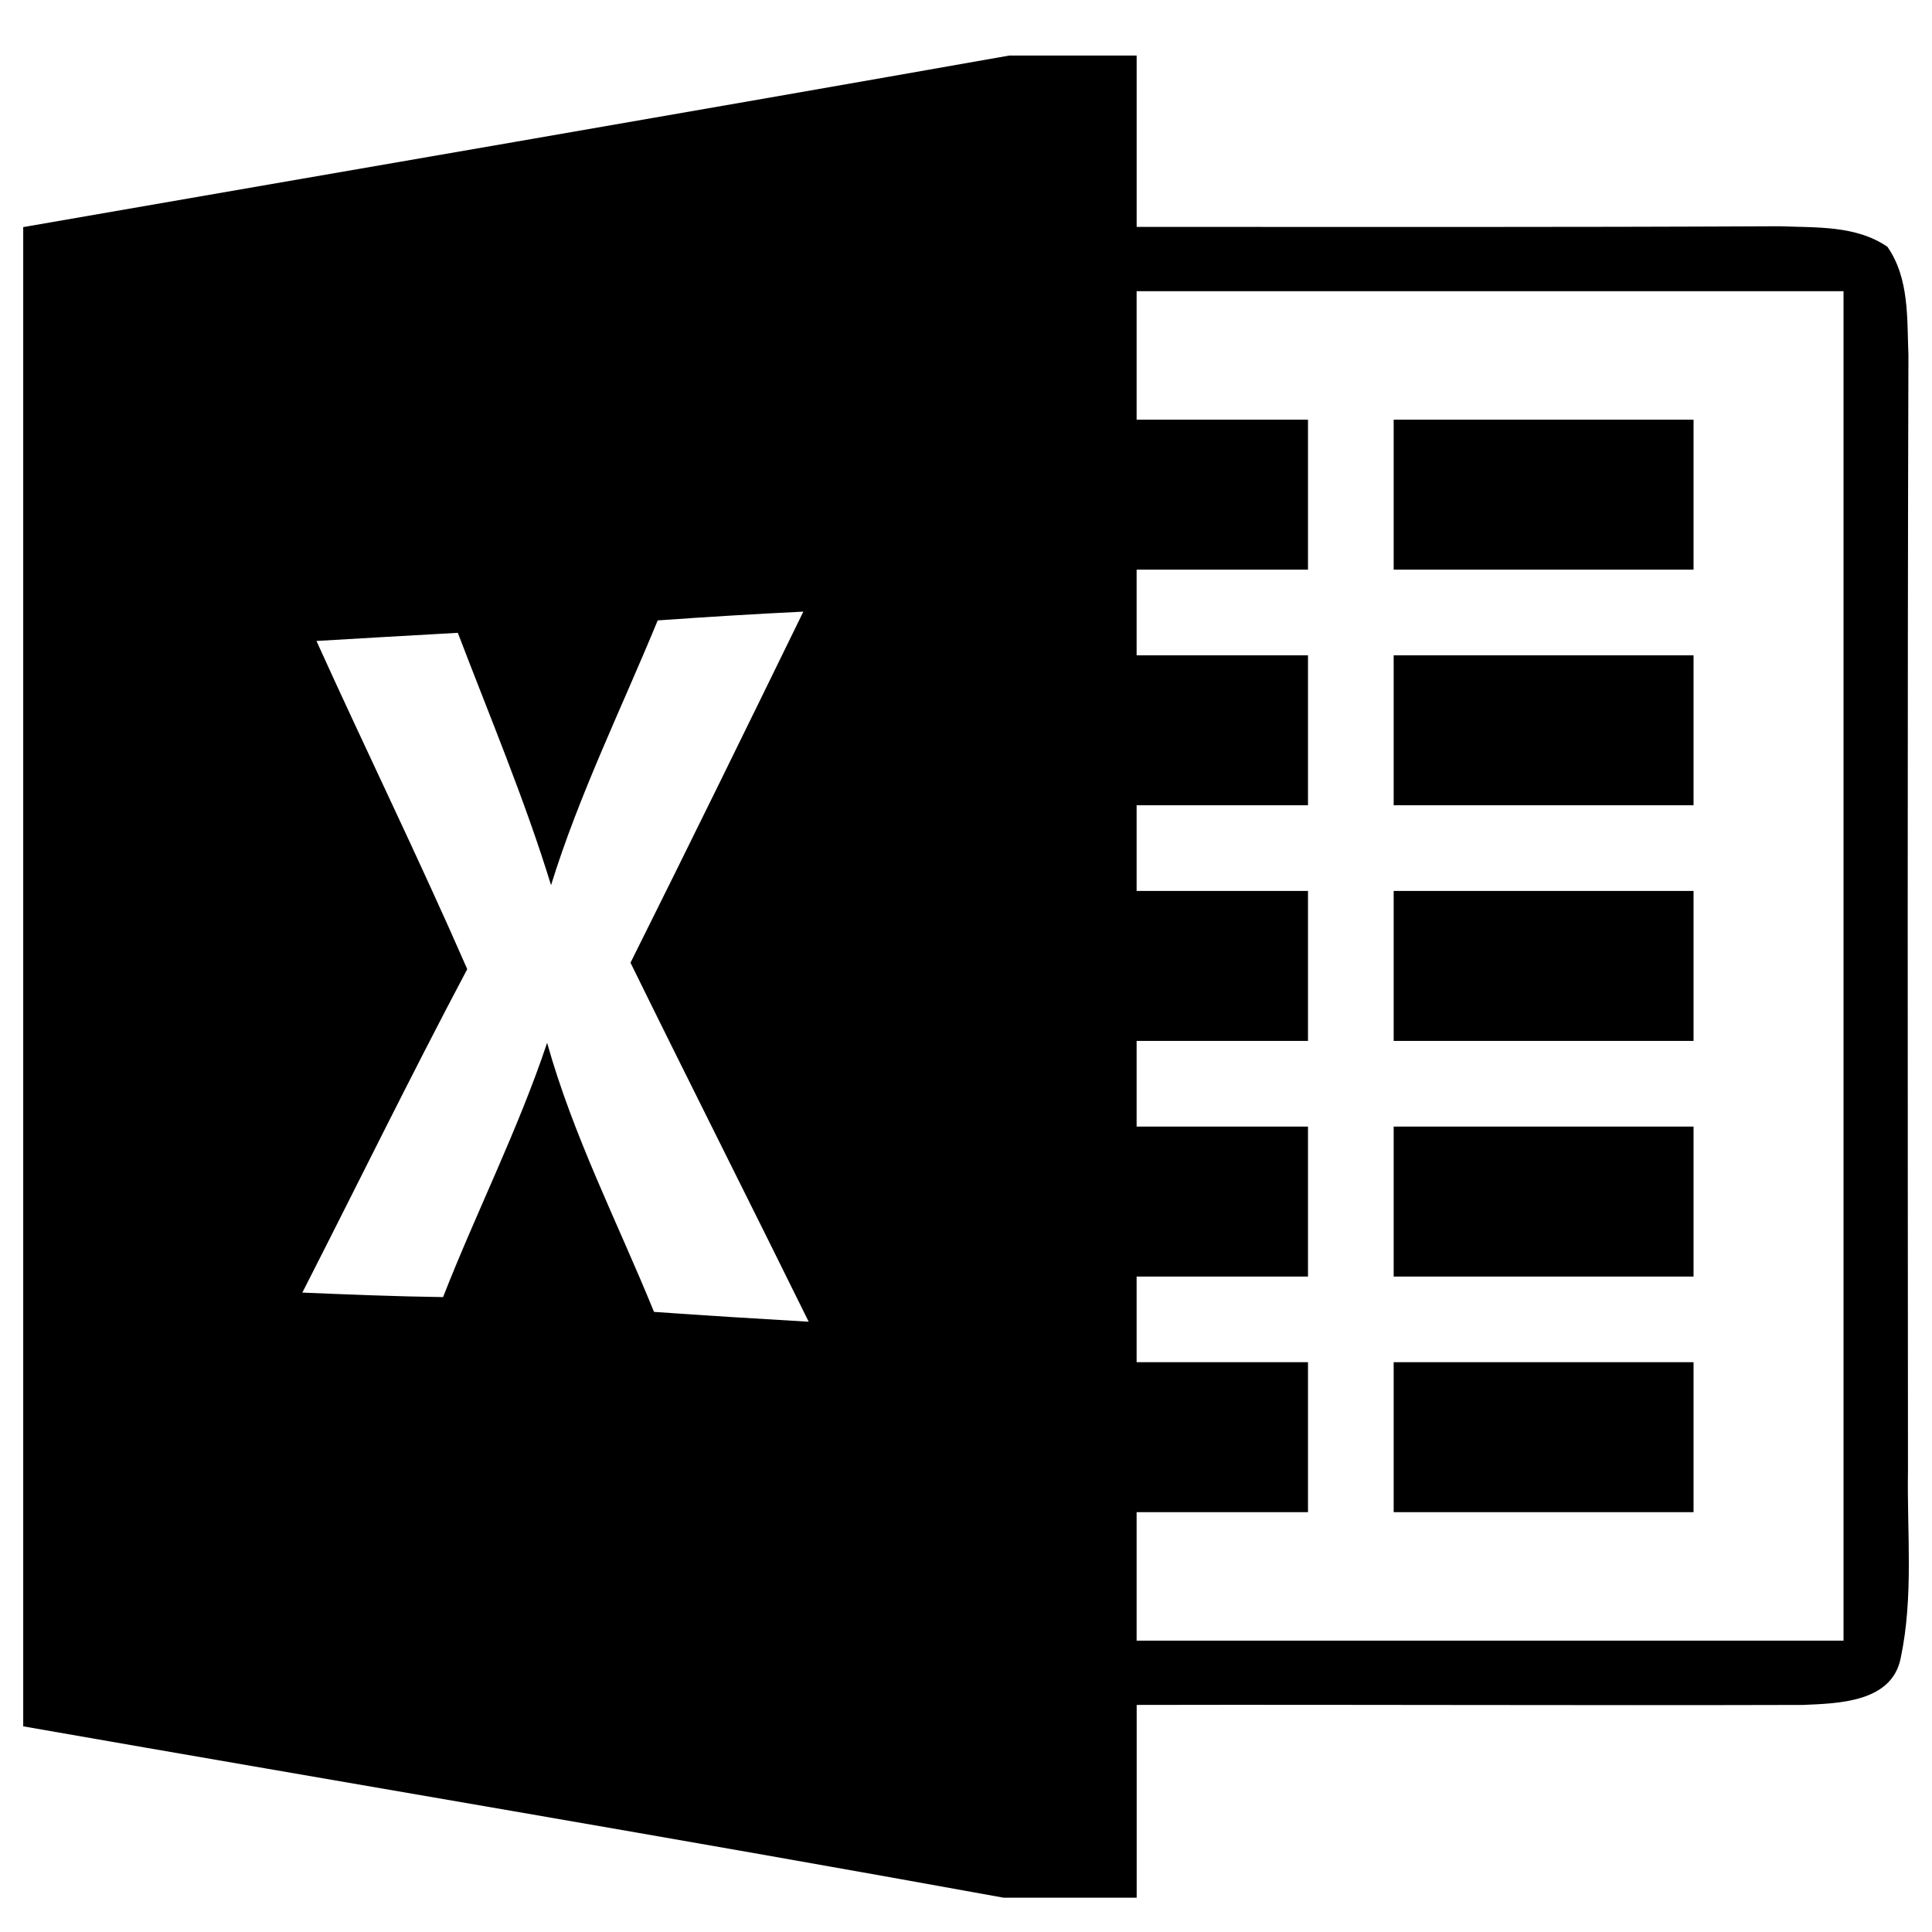 ﻿<?xml version="1.0" encoding="utf-8"?>
<svg width="64px" height="64px" viewBox="0 0 64 64" version="1.1" xmlns="http://www.w3.org/2000/svg" xmlns:xlink="http://www.w3.org/1999/xlink">
  <g fill-rule="evenodd">
    <path d="M63.204,48.708 L63.204,48.708 C63.169,50.773 63.395,52.881 62.965,54.916 C62.681,56.392 60.907,56.428 59.722,56.478 C52.37,56.499 45.012,56.463 37.654,56.478 L37.654,62.864 L33.247,62.864 C22.432,60.898 11.597,59.082 0.769,57.187 L0.769,7.523 C11.661,5.629 22.553,3.763 33.438,1.839 L37.653,1.839 L37.653,7.516 C44.755,7.516 51.858,7.53 58.961,7.495 C60.161,7.545 61.481,7.459 62.524,8.176 C63.255,9.227 63.17,10.561 63.219,11.767 C63.183,24.086 63.197,36.397 63.204,48.708 Z M21.665,43.458 L21.665,43.458 C23.375,43.579 25.078,43.684 26.789,43.784 C24.831,39.81 22.837,35.865 20.886,31.891 C22.816,28.024 24.717,24.142 26.612,20.261 C25.001,20.339 23.39,20.438 21.787,20.552 C20.588,23.468 19.189,26.307 18.254,29.322 C17.38,26.477 16.224,23.738 15.166,20.963 C13.604,21.049 12.044,21.141 10.483,21.233 C12.128,24.866 13.882,28.45 15.478,32.104 C13.598,35.652 11.838,39.249 10.015,42.819 C11.568,42.883 13.123,42.947 14.677,42.968 C15.783,40.144 17.16,37.427 18.124,34.545 C18.991,37.639 20.459,40.499 21.665,43.458 Z M61.069,54.349 L61.069,9.646 L37.652,9.646 L37.652,13.903 L43.329,13.903 L43.329,18.87 L37.652,18.87 L37.652,21.709 L43.329,21.709 L43.329,26.676 L37.652,26.676 L37.652,29.514 L43.329,29.514 L43.329,34.481 L37.652,34.481 L37.652,37.319 L43.329,37.319 L43.329,42.287 L37.652,42.287 L37.652,45.125 L43.329,45.125 L43.329,50.092 L37.652,50.092 L37.652,54.349 L61.069,54.349 Z M46.167,18.87 L46.167,13.903 L56.101,13.903 L56.101,18.87 L46.167,18.87 Z M46.167,26.676 L46.167,21.709 L56.101,21.709 L56.101,26.676 L46.167,26.676 Z M46.167,34.481 L46.167,29.514 L56.101,29.514 L56.101,34.481 L46.167,34.481 Z M46.167,42.287 L46.167,37.319 L56.101,37.319 L56.101,42.287 L46.167,42.287 Z M46.167,50.092 L46.167,45.125 L56.101,45.125 L56.101,50.092 L46.167,50.092 Z" fill-rule="nonzero"></path>
  </g>
</svg>